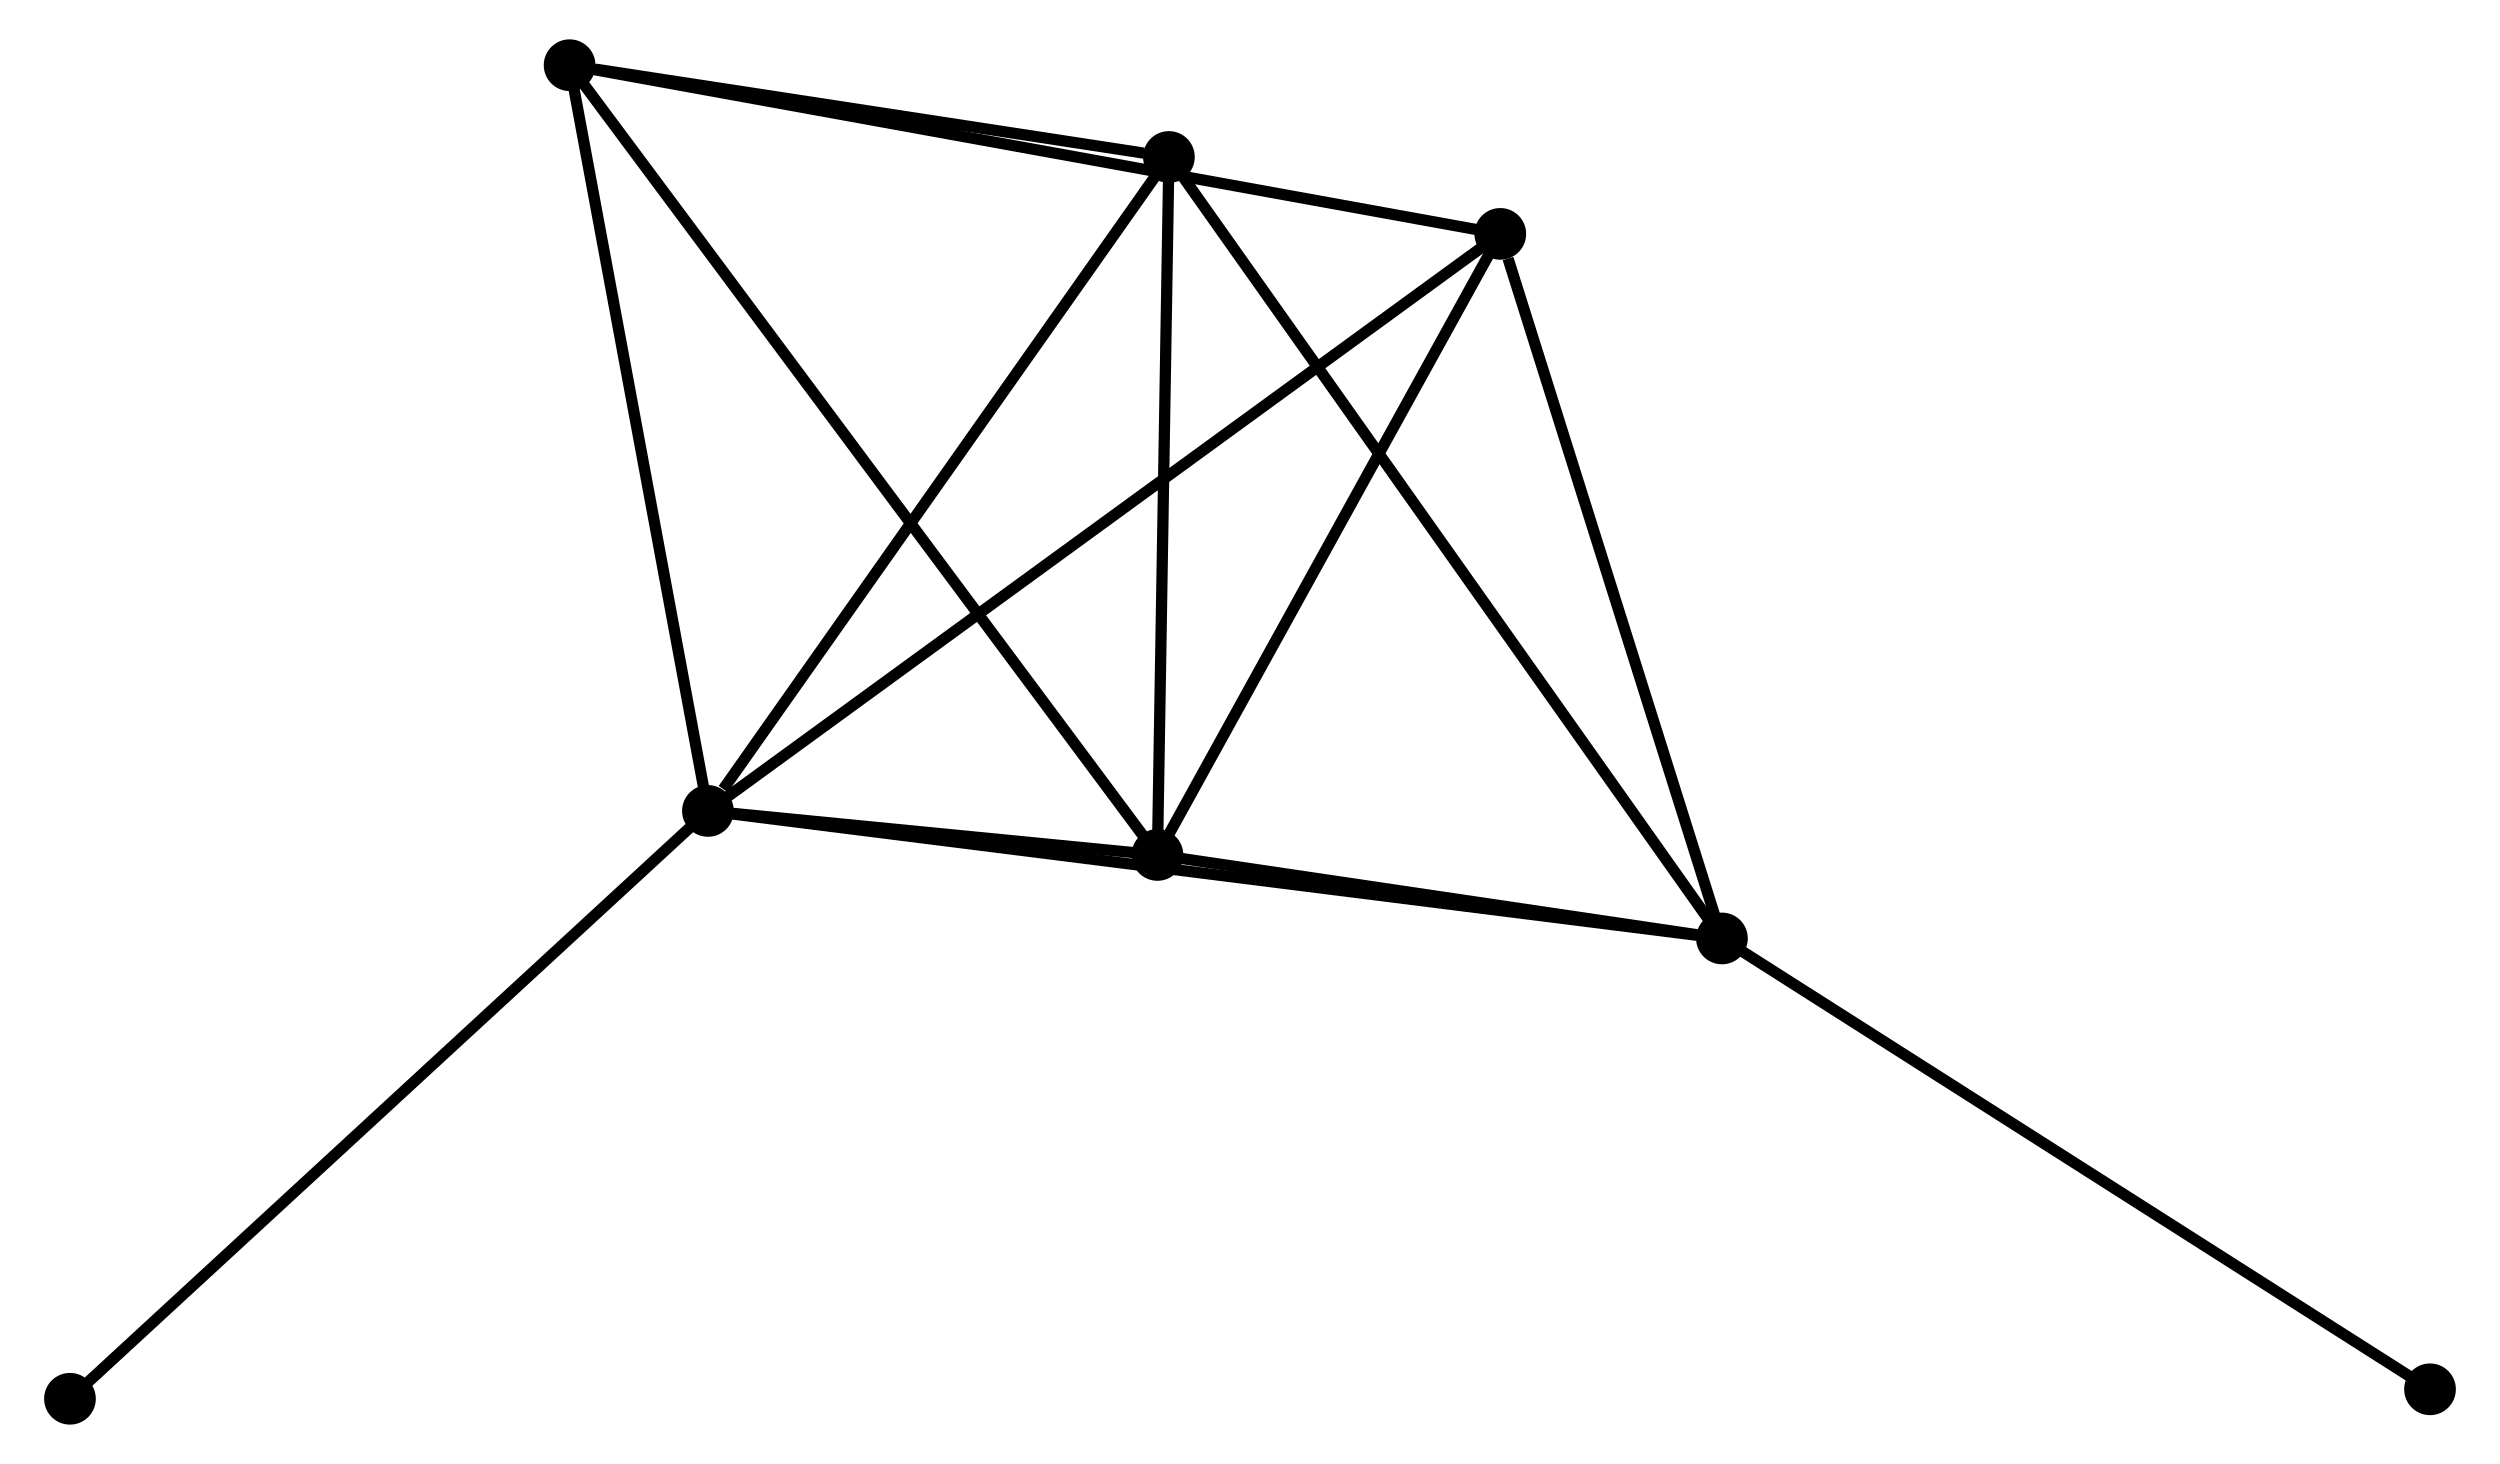 <?xml version="1.0" encoding="UTF-8" standalone="no"?>
<!DOCTYPE svg PUBLIC "-//W3C//DTD SVG 1.1//EN"
 "http://www.w3.org/Graphics/SVG/1.1/DTD/svg11.dtd">
<!-- Generated by graphviz version 2.36.0 (20140111.2315)
 -->
<!-- Title: %3 Pages: 1 -->
<svg width="222pt" height="130pt"
 viewBox="0.00 0.00 221.53 130.22" xmlns="http://www.w3.org/2000/svg" xmlns:xlink="http://www.w3.org/1999/xlink">
<g id="graph0" class="graph" transform="scale(1 1) rotate(0) translate(4 126.221)">
<title>%3</title>
<!-- 0 -->
<g id="node1" class="node"><title>0</title>
<ellipse fill="black" stroke="black" cx="58.549" cy="-54.088" rx="1.8" ry="1.8"/>
</g>
<!-- 1 -->
<g id="node2" class="node"><title>1</title>
<ellipse fill="black" stroke="black" cx="148.744" cy="-42.746" rx="1.8" ry="1.8"/>
</g>
<!-- 0&#45;&#45;1 -->
<g id="edge1" class="edge"><title>0&#45;&#45;1</title>
<path fill="none" stroke="black" d="M60.433,-53.851C72.171,-52.375 135.163,-44.453 146.871,-42.981"/>
</g>
<!-- 2 -->
<g id="node3" class="node"><title>2</title>
<ellipse fill="black" stroke="black" cx="98.532" cy="-50.173" rx="1.8" ry="1.8"/>
</g>
<!-- 0&#45;&#45;2 -->
<g id="edge2" class="edge"><title>0&#45;&#45;2</title>
<path fill="none" stroke="black" d="M60.698,-53.878C67.706,-53.191 89.822,-51.026 96.563,-50.365"/>
</g>
<!-- 3 -->
<g id="node4" class="node"><title>3</title>
<ellipse fill="black" stroke="black" cx="46.244" cy="-120.421" rx="1.8" ry="1.8"/>
</g>
<!-- 0&#45;&#45;3 -->
<g id="edge3" class="edge"><title>0&#45;&#45;3</title>
<path fill="none" stroke="black" d="M58.194,-56.002C56.397,-65.688 48.322,-109.219 46.577,-118.625"/>
</g>
<!-- 4 -->
<g id="node5" class="node"><title>4</title>
<ellipse fill="black" stroke="black" cx="129.028" cy="-105.416" rx="1.8" ry="1.8"/>
</g>
<!-- 0&#45;&#45;4 -->
<g id="edge4" class="edge"><title>0&#45;&#45;4</title>
<path fill="none" stroke="black" d="M60.021,-55.16C69.193,-61.84 118.415,-97.687 127.564,-104.35"/>
</g>
<!-- 5 -->
<g id="node6" class="node"><title>5</title>
<ellipse fill="black" stroke="black" cx="99.552" cy="-112.257" rx="1.8" ry="1.8"/>
</g>
<!-- 0&#45;&#45;5 -->
<g id="edge5" class="edge"><title>0&#45;&#45;5</title>
<path fill="none" stroke="black" d="M59.913,-56.024C66.249,-65.013 92.741,-102.595 98.46,-110.709"/>
</g>
<!-- 6 -->
<g id="node7" class="node"><title>6</title>
<ellipse fill="black" stroke="black" cx="1.8" cy="-1.8" rx="1.8" ry="1.8"/>
</g>
<!-- 0&#45;&#45;6 -->
<g id="edge6" class="edge"><title>0&#45;&#45;6</title>
<path fill="none" stroke="black" d="M57.146,-52.796C49.363,-45.624 11.542,-10.777 3.362,-3.239"/>
</g>
<!-- 1&#45;&#45;2 -->
<g id="edge7" class="edge"><title>1&#45;&#45;2</title>
<path fill="none" stroke="black" d="M146.587,-43.065C138.327,-44.286 108.774,-48.658 100.625,-49.863"/>
</g>
<!-- 1&#45;&#45;4 -->
<g id="edge8" class="edge"><title>1&#45;&#45;4</title>
<path fill="none" stroke="black" d="M148.175,-44.554C145.347,-53.545 132.808,-93.399 129.718,-103.222"/>
</g>
<!-- 1&#45;&#45;5 -->
<g id="edge9" class="edge"><title>1&#45;&#45;5</title>
<path fill="none" stroke="black" d="M147.528,-44.464C140.782,-53.997 107.997,-100.324 100.906,-110.344"/>
</g>
<!-- 7 -->
<g id="node8" class="node"><title>7</title>
<ellipse fill="black" stroke="black" cx="211.728" cy="-2.642" rx="1.8" ry="1.8"/>
</g>
<!-- 1&#45;&#45;7 -->
<g id="edge10" class="edge"><title>1&#45;&#45;7</title>
<path fill="none" stroke="black" d="M150.301,-41.754C158.939,-36.254 200.916,-9.527 209.995,-3.746"/>
</g>
<!-- 2&#45;&#45;3 -->
<g id="edge11" class="edge"><title>2&#45;&#45;3</title>
<path fill="none" stroke="black" d="M97.44,-51.64C90.635,-60.782 54.117,-109.843 47.33,-118.962"/>
</g>
<!-- 2&#45;&#45;4 -->
<g id="edge12" class="edge"><title>2&#45;&#45;4</title>
<path fill="none" stroke="black" d="M99.546,-52.011C104.176,-60.398 123.276,-94.996 127.978,-103.514"/>
</g>
<!-- 2&#45;&#45;5 -->
<g id="edge13" class="edge"><title>2&#45;&#45;5</title>
<path fill="none" stroke="black" d="M98.566,-52.238C98.721,-61.664 99.36,-100.547 99.517,-110.12"/>
</g>
<!-- 3&#45;&#45;4 -->
<g id="edge14" class="edge"><title>3&#45;&#45;4</title>
<path fill="none" stroke="black" d="M48.29,-120.05C59.743,-117.974 115.787,-107.816 127.053,-105.774"/>
</g>
<!-- 3&#45;&#45;5 -->
<g id="edge15" class="edge"><title>3&#45;&#45;5</title>
<path fill="none" stroke="black" d="M48.534,-120.07C57.303,-118.727 88.678,-113.922 97.329,-112.597"/>
</g>
</g>
</svg>
